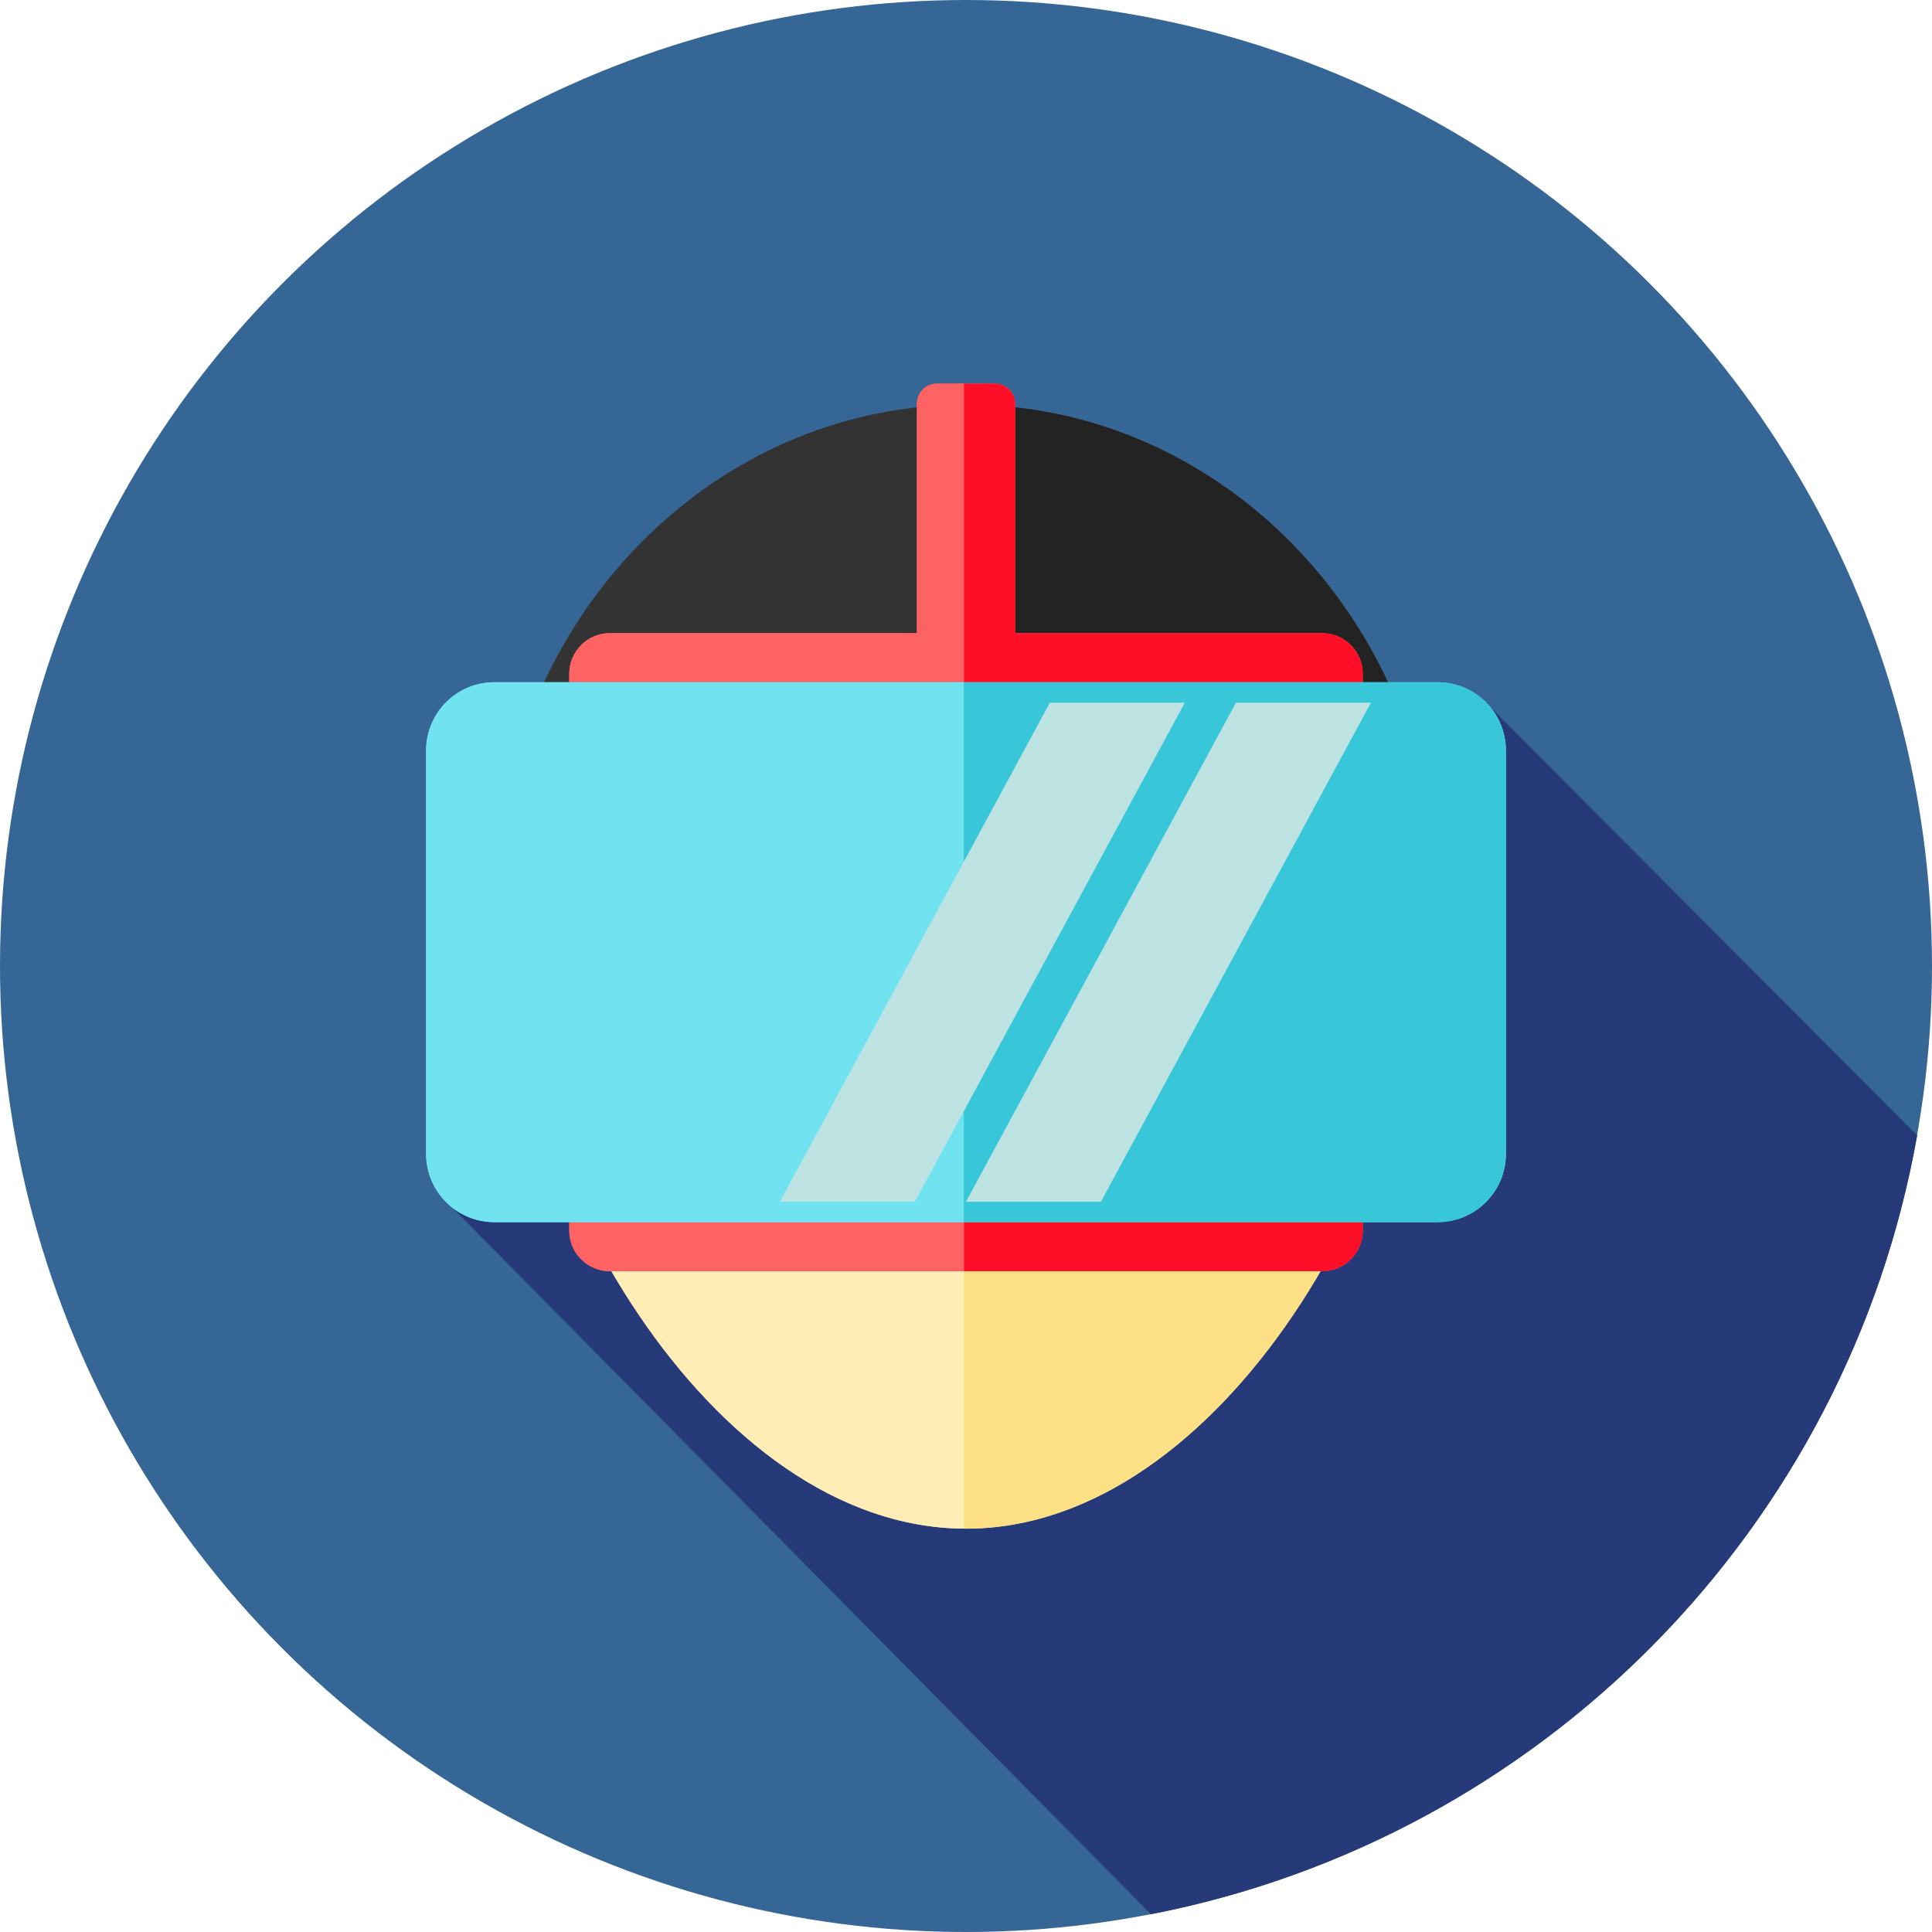 <?xml version="1.0" encoding="iso-8859-1"?>
<!-- Generator: Adobe Illustrator 19.0.0, SVG Export Plug-In . SVG Version: 6.00 Build 0)  -->
<svg version="1.1" id="Layer_1" xmlns="http://www.w3.org/2000/svg" xmlns:xlink="http://www.w3.org/1999/xlink" x="0px" y="0px"
	 viewBox="0 0 512 512" style="enable-background:new 0 0 512 512;" xml:space="preserve">
<circle style="fill:#366695;" cx="256" cy="256" r="256"/>
<path style="fill:#263A7A;" d="M119.229,319.402l185.792,187.89c103.431-20.061,184.641-102.369,203.048-206.379L393.781,186.206
	L119.229,319.402z"/>
<g>
	<path style="fill:#FFEDB5;" d="M378.575,238.118c0,71.733-54.879,166.993-122.575,166.993S133.425,309.85,133.425,238.118
		S188.304,108.234,256,108.234S378.575,166.384,378.575,238.118z"/>
	<path style="fill:#FFEDB5;" d="M133.425,238.118c0,71.53,54.568,166.443,122.001,166.981v-296.85
		C187.995,108.578,133.425,166.59,133.425,238.118z"/>
</g>
<path style="fill:#FDE085;" d="M256,108.234c-0.193,0-0.381,0.014-0.574,0.016v296.85c0.191,0.002,0.383,0.012,0.574,0.012
	c67.696,0,122.575-95.261,122.575-166.993S323.696,108.234,256,108.234z"/>
<path style="fill:#333333;" d="M256,107.234c-63.116,0-115.25,49.671-123.573,114.128h247.146
	C371.25,156.905,319.116,107.234,256,107.234z"/>
<path style="fill:#232323;" d="M256,107.232V221.36h123.573C371.25,156.905,319.116,107.234,256,107.232z"/>
<path style="fill:#FF6262;" d="M350.37,167.788h-81.363V106.98c0-2.936-2.379-5.315-5.315-5.315h-15.384
	c-2.936,0-5.315,2.381-5.315,5.315v60.807H161.63c-5.951,0-10.774,4.823-10.774,10.774v147.551c0,5.951,4.823,10.774,10.774,10.774
	h188.74c5.951,0,10.774-4.824,10.774-10.774V178.562C361.144,172.611,356.321,167.788,350.37,167.788z"/>
<path style="fill:#FF0F27;" d="M350.37,167.788h-81.363V106.98c0-2.936-2.379-5.315-5.315-5.315h-8.266v235.222h94.944
	c5.951,0,10.774-4.824,10.774-10.774V178.562C361.144,172.611,356.321,167.788,350.37,167.788z"/>
<path style="fill:#FF6262;" d="M248.308,101.666c-2.936,0-5.315,2.381-5.315,5.315v60.807H161.63
	c-5.951,0-10.774,4.823-10.774,10.774v147.551c0,5.951,4.823,10.774,10.774,10.774h93.796V101.666H248.308z"/>
<g>
	<path style="fill:#71E2EF;" d="M380.983,323.879H131.017c-9.997,0-18.101-8.104-18.101-18.101V198.896
		c0-9.997,8.104-18.101,18.101-18.101h249.966c9.997,0,18.101,8.104,18.101,18.101v106.882
		C399.084,315.775,390.98,323.879,380.983,323.879z"/>
	<path style="fill:#71E2EF;" d="M131.017,180.795c-9.997,0-18.101,8.104-18.101,18.101v106.882c0,9.997,8.104,18.101,18.101,18.101
		h124.409V180.795H131.017z"/>
</g>
<path style="fill:#38C6D9;" d="M380.983,180.795H255.426v143.084h125.557c9.997,0,18.101-8.104,18.101-18.101V198.896
	C399.084,188.899,390.98,180.795,380.983,180.795z"/>
<g>
	<polygon style="fill:#BCE2E2;" points="256,318.459 291.771,318.459 363.313,186.215 327.542,186.215 	"/>
	<polygon style="fill:#BCE2E2;" points="206.679,318.459 242.45,318.459 313.992,186.215 278.221,186.215 	"/>
</g>
<g>
</g>
<g>
</g>
<g>
</g>
<g>
</g>
<g>
</g>
<g>
</g>
<g>
</g>
<g>
</g>
<g>
</g>
<g>
</g>
<g>
</g>
<g>
</g>
<g>
</g>
<g>
</g>
<g>
</g>
</svg>
